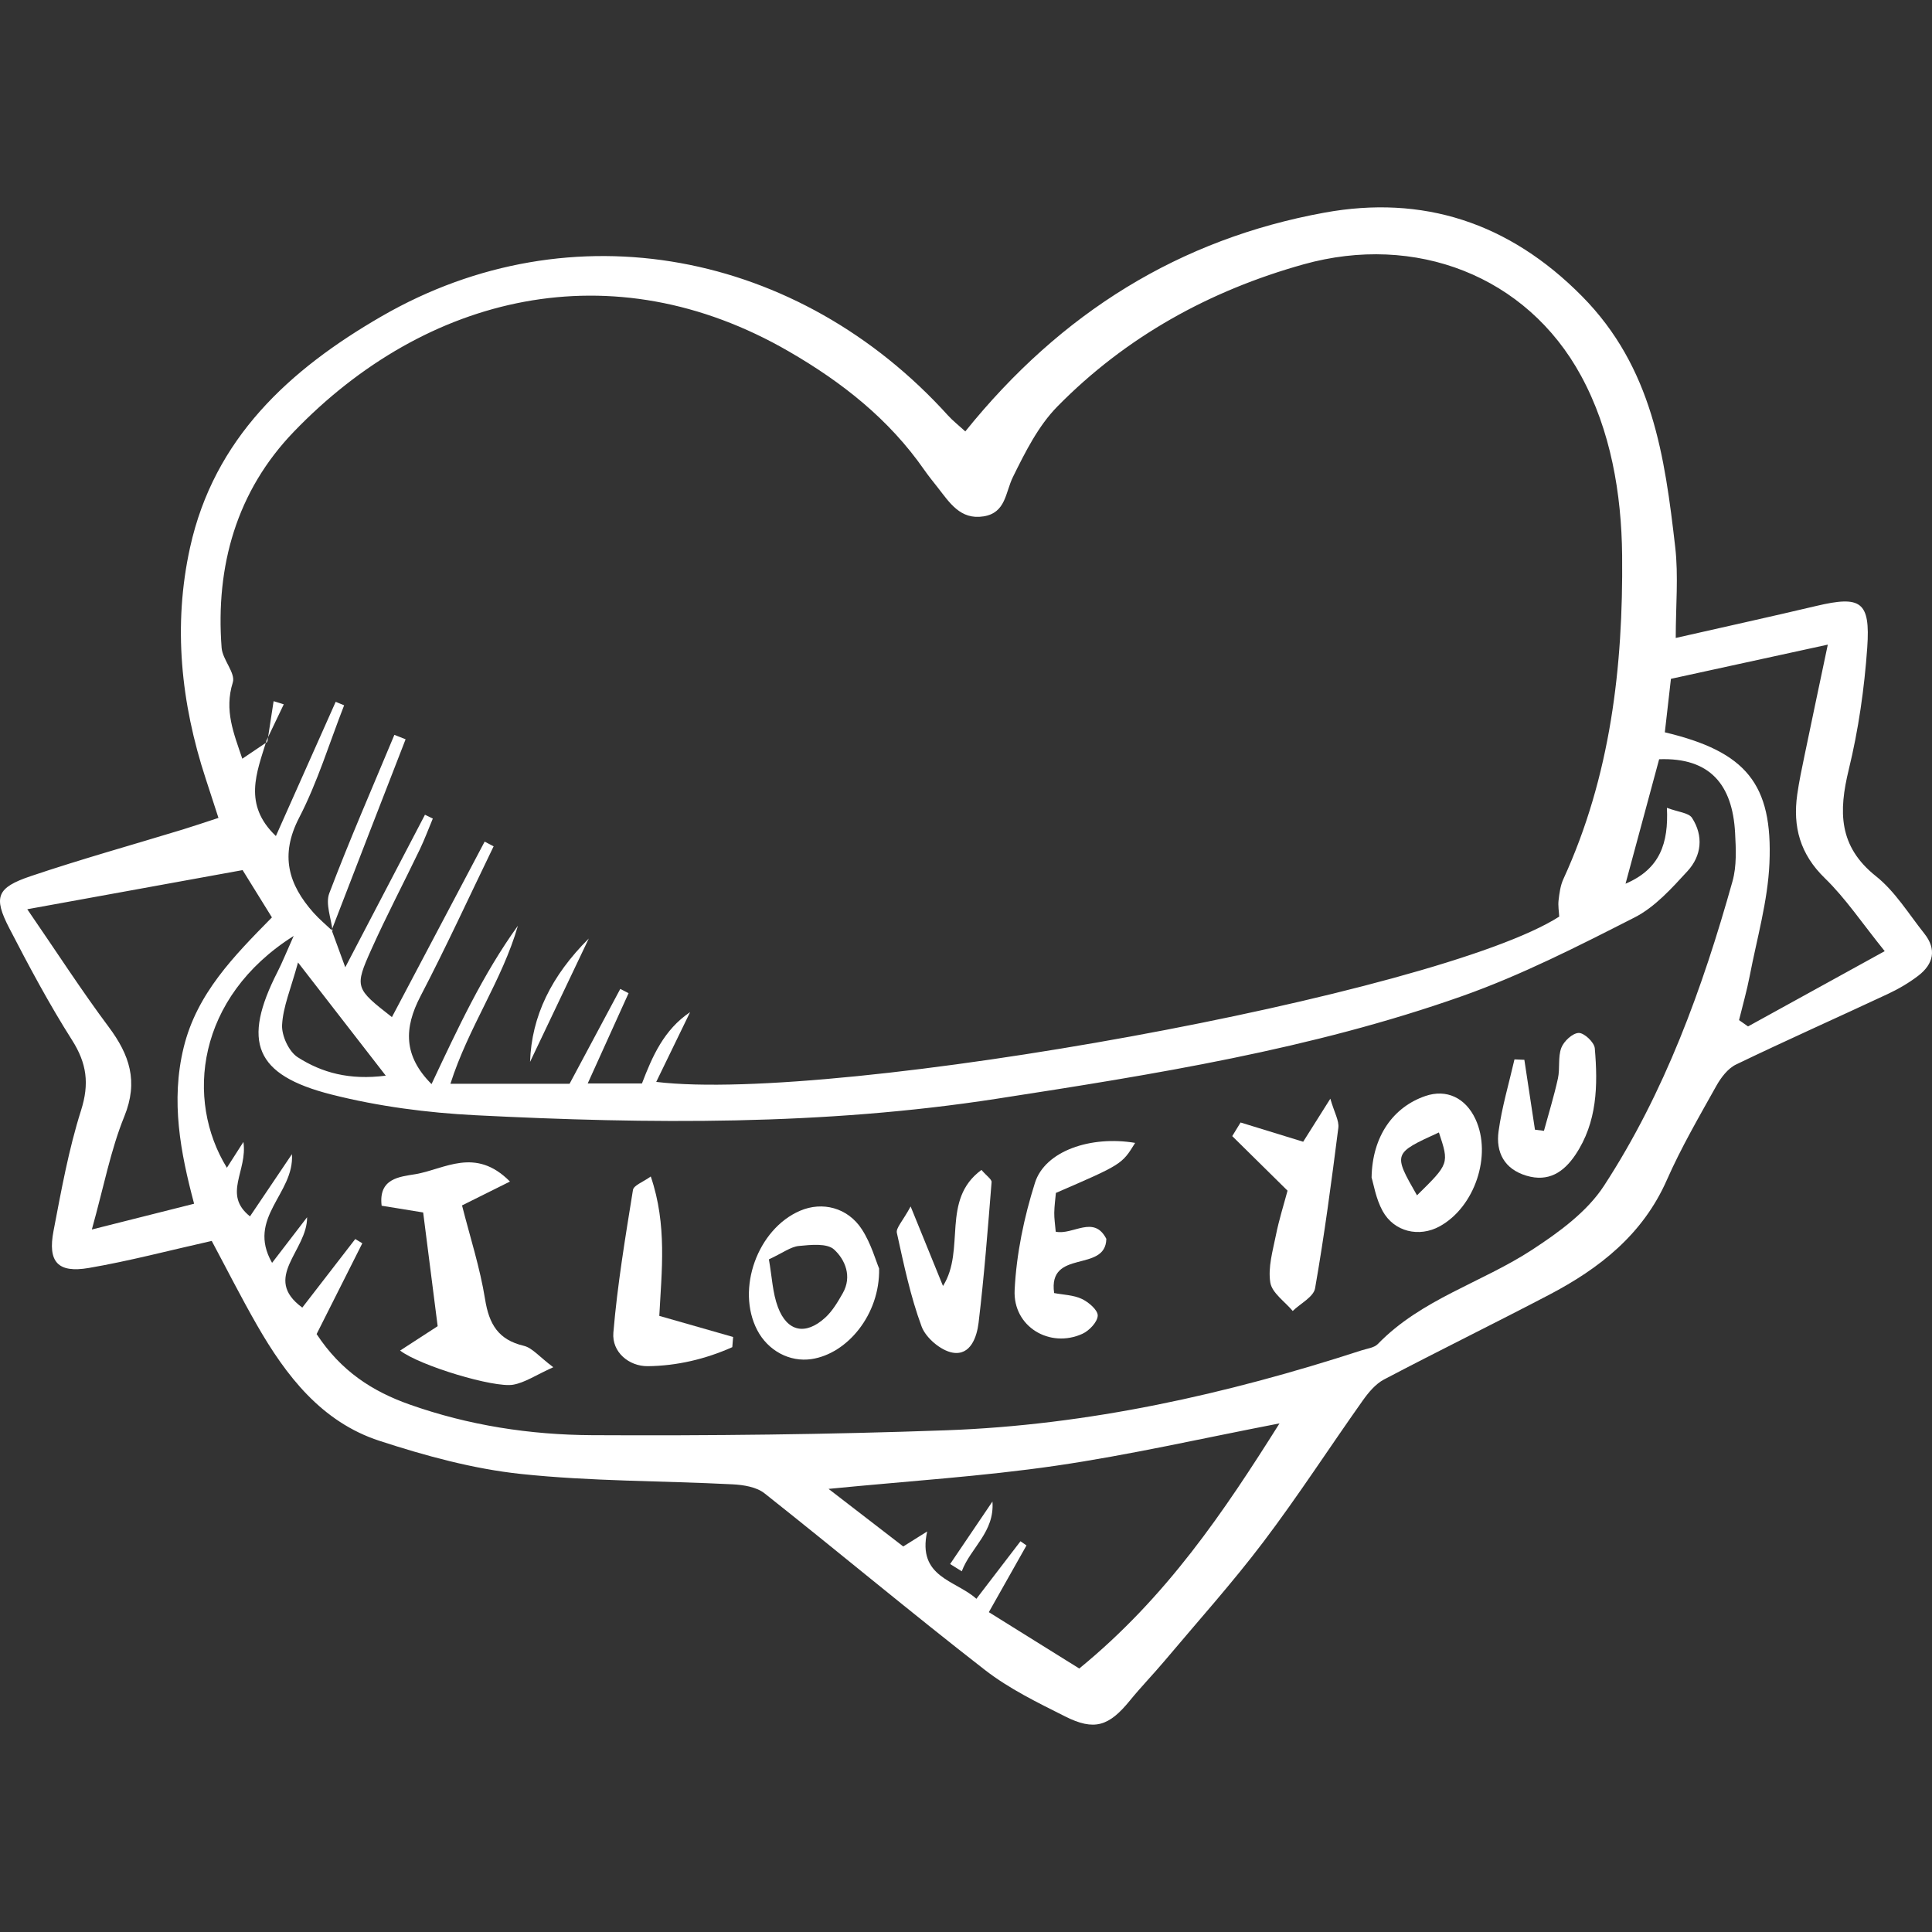 <?xml version="1.0" encoding="iso-8859-1"?>
<!DOCTYPE svg PUBLIC "-//W3C//DTD SVG 1.1//EN" "http://www.w3.org/Graphics/SVG/1.1/DTD/svg11.dtd">
<svg xmlns="http://www.w3.org/2000/svg" xmlns:xlink="http://www.w3.org/1999/xlink" version="1.1" viewBox="0 0 473.334 473.334" enable-background="new 0 0 473.334 473.334" width="512px" height="512px">
  <rect x="0" y="0" width="473.334" height="473.334" fill="#333333" stroke="none"/>
  <g>
    <path d="m236.499,105.692c23.508-29.201 52.648-47.158 87.99-53.596 24.005-4.373 45.145,2.31 63.108,20.487 17.259,17.465 20.263,39.186 22.826,61.454 0.817,7.097 0.128,14.367 0.128,22.26 12.002-2.725 23.244-5.197 34.445-7.844 10.89-2.574 13.267-1.13 12.472,10.211-0.703,10.025-2.15,20.118-4.526,29.874-2.497,10.257-2.546,18.808 6.665,26.13 4.7,3.737 8.016,9.244 11.84,14.045 3.087,3.876 2.248,7.485-1.475,10.337-2.278,1.745-4.819,3.233-7.422,4.452-12.394,5.802-24.904,11.36-37.229,17.303-2.007,0.968-3.697,3.207-4.836,5.248-4.228,7.573-8.617,15.109-12.108,23.029-5.901,13.387-16.499,21.679-28.892,28.163-13.413,7.019-27.013,13.682-40.411,20.727-2.084,1.096-3.818,3.199-5.225,5.182-8.151,11.499-15.813,23.361-24.312,34.592-7.608,10.053-16.062,19.466-24.188,29.124-2.787,3.312-5.815,6.424-8.547,9.779-5.106,6.268-8.681,7.473-15.836,3.878-6.764-3.399-13.727-6.782-19.657-11.389-18.218-14.152-35.921-28.967-54.014-43.285-1.97-1.559-5.149-2.061-7.811-2.197-17.301-0.885-34.702-0.712-51.894-2.544-11.711-1.247-23.377-4.445-34.626-8.113-14.185-4.626-22.894-15.944-30.039-28.414-3.927-6.854-7.495-13.916-11.053-20.562-10.525,2.36-20.246,4.935-30.118,6.626-7.602,1.302-10.097-1.485-8.639-9.088 1.902-9.919 3.7-19.936 6.743-29.531 2.072-6.533 1.404-11.52-2.208-17.208-5.611-8.833-10.562-18.111-15.374-27.417-3.948-7.634-3.101-9.932 5.247-12.75 12.306-4.154 24.837-7.642 37.265-11.435 2.69-0.821 5.351-1.736 8.734-2.838-1.185-3.643-2.145-6.618-3.12-9.589-6.095-18.565-8.047-37.592-3.839-56.666 5.888-26.691 24.259-43.545 46.958-56.65 46.548-26.874 102.292-15.986 138.748,24.321 1.16,1.282 2.547,2.356 4.23,3.894zm-155.023,122.396l-.184-.119c0.977,2.668 1.954,5.337 3.298,9.01 7.094-13.577 13.31-25.473 19.525-37.369 0.642,0.311 1.283,0.622 1.925,0.933-1.062,2.536-2.018,5.122-3.207,7.597-3.912,8.141-8.115,16.148-11.816,24.382-4.223,9.394-3.994,9.63 5.003,16.666 7.572-14.331 15.144-28.663 22.716-42.994 0.734,0.384 1.467,0.768 2.201,1.151-5.942,12.257-11.623,24.651-17.919,36.723-4.08,7.823-4.189,14.607 2.705,21.534 6.436-13.665 12.583-26.912 21.159-38.797-3.833,13.36-12.104,24.825-16.53,38.713 10.886,0 20.235,0 29.193,0 4.301-8.048 8.361-15.643 12.421-23.238 0.678,0.348 1.355,0.696 2.033,1.044-3.19,7.048-6.381,14.096-10.012,22.118 5.268,0 9.107,0 13.291,0 2.542-6.648 5.378-13.16 11.793-17.47-2.725,5.611-5.449,11.222-8.299,17.091 44.577,5.323 191.593-21.486 221.232-40.498-0.062-1.209-0.318-2.63-0.159-4.003 0.202-1.756 0.449-3.607 1.174-5.188 11.556-25.2 14.662-52.007 14.398-79.264-0.147-15.253-2.821-30.699-10.048-44.011-13.347-24.582-40.643-34.978-67.997-27.338-23.019,6.429-43.521,17.745-60.333,34.845-4.667,4.746-7.867,11.158-10.867,17.237-1.874,3.797-1.718,8.789-7.196,9.665-5.693,0.911-8.325-3.357-11.223-7.053-1.116-1.423-2.263-2.826-3.295-4.309-8.643-12.429-20.093-21.461-33.15-29.02-43.405-25.132-88.956-13.969-121.328,19.652-13.977,14.516-19.215,32.856-17.687,52.924 0.222,2.921 3.461,6.191 2.74,8.498-2.145,6.864 0.245,12.473 2.329,18.683 2.464-1.66 4.303-2.899 6.142-4.138l-.236-.226c-2.363,7.742-5.811,15.57 2.323,23.307 5.012-11.25 9.83-22.067 14.649-32.884 0.69,0.286 1.38,0.572 2.069,0.857-3.61,9.217-6.501,18.806-11.027,27.548-4.747,9.169-2.65,16.334 3.56,23.307 1.418,1.587 3.083,2.96 4.634,4.434zm-3.907,98.754c5.986,9.085 13.616,14.017 22.789,17.262 14.502,5.131 29.532,7.431 44.703,7.511 28.896,0.152 57.816-0.158 86.692-1.197 34.886-1.256 68.702-8.82 101.833-19.584 1.367-0.444 3.084-0.627 3.988-1.56 10.626-10.976 25.431-15.012 37.766-23.065 6.542-4.271 13.456-9.291 17.611-15.664 14.924-22.889 24.166-48.433 31.507-74.631 1.044-3.725 0.846-7.911 0.636-11.853-0.629-11.785-6.116-18.507-18.608-18.051-2.637,9.769-5.319,19.701-8.233,30.496 8.436-3.584 10.561-9.923 10.136-18.591 2.811,1.057 5.332,1.203 6.146,2.456 2.87,4.424 2.35,9.3-1.099,13.049-3.883,4.22-7.984,8.813-12.958,11.345-13.801,7.026-27.725,14.139-42.283,19.286-36.924,13.054-75.451,19.178-114.054,25.146-42.472,6.566-85.026,6.193-127.662,4.03-11.827-0.6-23.81-2.167-35.27-5.073-18.863-4.783-21.958-12.937-13.188-30.113 1.124-2.2 2.037-4.509 3.93-8.739-23.839,15.062-26.612,40.155-16.364,56.794 1.178-1.841 2.277-3.559 4.048-6.326 1.075,7.138-5.167,12.839 1.613,18.234 3.349-4.967 6.568-9.741 10.275-15.24 0.666,9.706-11.216,15.519-4.863,26.629 3.086-4.019 5.378-7.004 8.579-11.175 0.062,8.259-11.187,14.815-1.177,22.136 4.479-5.797 8.728-11.296 12.977-16.796 0.576,0.347 1.151,0.694 1.726,1.042-3.656,7.263-7.312,14.527-11.196,22.242zm186.847,81.938c21.424-17.514 35.44-38.426 49.06-60.051-18.824,3.627-36.719,7.739-54.829,10.376-17.981,2.618-36.178,3.75-55.653,5.669 6.722,5.181 12.579,9.695 18.301,14.106 2.208-1.385 3.791-2.377 5.857-3.673-2.477,11.276 6.95,11.897 12.062,16.495 3.891-5.079 7.347-9.59 10.803-14.102 0.49,0.342 0.98,0.685 1.469,1.027-2.929,5.191-5.858,10.382-9.224,16.348 7.777,4.846 15.039,9.371 22.154,13.805zm-241.913-107.555c9.643-2.43 17.179-4.329 25.053-6.314-3.346-12.565-5.762-25.164-2.557-38.287 3.235-13.251 12.328-22.407 21.62-31.864-2.678-4.321-5.106-8.238-7.181-11.586-17.506,3.182-34.243,6.223-52.756,9.588 7.288,10.602 13.307,19.935 19.935,28.812 5.117,6.853 7.336,13.351 3.838,21.955-3.346,8.227-5.007,17.138-7.952,27.696zm425.302-143.293c-14.354,3.13-26.227,5.719-38.432,8.38-0.574,5.033-1.043,9.145-1.494,13.101 19.881,4.728 26.486,12.622 25.626,32.129-0.407,9.241-3.068,18.392-4.831,27.56-0.7,3.64-1.732,7.216-2.613,10.821 0.735,0.516 1.47,1.032 2.205,1.548 10.854-5.978 21.708-11.956 33.483-18.442-5.545-6.863-9.569-12.926-14.67-17.879-6.064-5.887-7.886-12.594-6.76-20.519 0.455-3.201 1.131-6.373 1.786-9.541 1.725-8.336 3.494-16.664 5.7-27.158zm-374.792,77.871c-1.767,6.482-3.673,10.851-3.902,15.306-0.136,2.64 1.663,6.531 3.833,7.917 5.916,3.78 12.65,5.658 21.567,4.507-7.247-9.348-13.562-17.494-21.498-27.73z" fill="#FFFFFF"/>
    <path d="m81.476,228.088c-0.33-3.108-1.789-6.645-0.799-9.252 4.962-13.066 10.566-25.889 15.944-38.797 0.917,0.361 1.833,0.723 2.75,1.084-6.058,15.583-12.115,31.165-18.127,46.796 0.047,0.05 0.232,0.169 0.232,0.169z" fill="#FFFFFF"/>
    <path d="m129.863,260.158c0.366-11.242 5.244-21.105 14.388-30.225-4.797,10.075-9.593,20.15-14.388,30.225z" fill="#FFFFFF"/>
    <path d="m65.504,181.741c0.51-3.318 1.019-6.636 1.529-9.954 0.83,0.257 1.659,0.515 2.488,0.772-1.431,2.973-2.862,5.947-4.273,8.937 0.02,0.019 0.257,0.245 0.256,0.245z" fill="#FFFFFF"/>
    <path d="m98.023,330.885c3.623-2.351 6.178-4.01 9.202-5.973-1.122-8.802-2.293-17.988-3.551-27.861-3.231-0.525-6.638-1.078-10.174-1.652-0.812-6.737 4.42-7.086 8.279-7.731 7.117-1.19 14.651-6.802 23.16,1.807-4.658,2.32-8.259,4.113-11.743,5.849 1.943,7.674 4.402,15.237 5.646,22.994 0.976,6.085 3.216,9.914 9.469,11.398 2.1,0.498 3.802,2.676 7.24,5.251-4.282,1.929-6.943,3.776-9.838,4.284-4.655,0.816-22.779-4.616-27.69-8.366z" fill="#FFFFFF"/>
    <path d="m271.047,303.511c-0.15,8.4-14.357,2.35-12.786,13.285 2.234,0.428 4.729,0.467 6.785,1.437 1.671,0.789 3.945,2.737 3.894,4.094-0.059,1.566-2.082,3.69-3.761,4.455-7.953,3.623-17.031-1.715-16.597-10.707 0.427-8.846 2.302-17.831 4.982-26.299 2.473-7.812 13.691-11.608 24.542-9.77-3.243,5.258-3.243,5.258-19.414,12.254-0.127,1.434-0.372,3.143-0.402,4.856-0.025,1.404 0.206,2.813 0.359,4.645 4.197,0.908 9.345-4.208 12.398,1.75z" fill="#FFFFFF"/>
    <path d="m303.939,275.006c4.91,1.51 9.82,3.021 15.336,4.717 1.794-2.846 3.768-5.975 6.651-10.547 0.992,3.439 2.184,5.382 1.961,7.144-1.67,13.138-3.409,26.278-5.698,39.317-0.37,2.105-3.581,3.711-5.478,5.548-1.927-2.309-5.082-4.423-5.491-6.975-0.595-3.712 0.606-7.779 1.381-11.626 0.773-3.835 1.966-7.585 2.842-10.874-4.729-4.665-9.139-9.016-13.55-13.367 0.682-1.113 1.364-2.225 2.046-3.337z" fill="#FFFFFF"/>
    <path d="m215.38,310.782c0.229,11.283-7.807,20.887-16.562,22.19-5.358,0.797-10.68-2.05-13.312-7.123-5.208-10.035 0.089-24.754 10.514-29.219 5.433-2.327 11.668-0.798 15.14,4.56 2.262,3.49 3.416,7.699 4.22,9.592zm-27.004-2.241c0.757,4.248 0.896,8.196 2.211,11.703 2.269,6.052 6.779,6.961 11.584,2.578 1.782-1.626 3.092-3.864 4.305-5.999 2.319-4.08 0.597-8.193-2.125-10.695-1.728-1.589-5.721-1.151-8.625-0.871-2.006,0.194-3.889,1.671-7.35,3.284z" fill="#FFFFFF"/>
    <path d="m161.527,322.387c6.215,1.776 12.151,3.472 18.086,5.169-0.068,0.831-0.135,1.663-0.203,2.494-6.536,2.922-13.585,4.59-20.717,4.66-4.589,0.045-8.818-3.445-8.419-8.211 0.98-11.708 2.928-23.342 4.798-34.956 0.186-1.155 2.516-1.965 4.366-3.309 4.053,11.883 2.647,23.252 2.089,34.153z" fill="#FFFFFF"/>
    <path d="m231.03,315.065c5.62-8.91-0.574-21.109 9.424-28.439 1.284,1.498 2.537,2.298 2.481,2.993-0.923,11.488-1.809,22.988-3.182,34.427-0.418,3.481-1.963,8.108-6.355,7.349-2.898-0.501-6.575-3.615-7.609-6.408-2.735-7.39-4.357-15.212-6.062-22.941-0.261-1.184 1.383-2.789 3.375-6.469 3.124,7.68 5.444,13.383 7.928,19.488z" fill="#FFFFFF"/>
    <path d="m336.033,288.491c0.174-10.187 5.357-17.274 13.155-19.962 5.159-1.779 9.861,0.391 12.31,5.681 4.081,8.816-0.173,21.518-8.79,26.243-5.015,2.75-11.153,1.373-13.974-3.765-1.662-3.029-2.22-6.663-2.701-8.197zm11.127,4.363c7.897-7.765 7.897-7.765 5.369-15.408-11.243,5.143-11.243,5.143-5.369,15.408z" fill="#FFFFFF"/>
    <path d="m373.464,259.651c0.865,5.706 1.73,11.412 2.595,17.118 0.734,0.093 1.469,0.187 2.204,0.28 1.162-4.277 2.481-8.52 3.426-12.844 0.536-2.451-0.033-5.222 0.829-7.495 0.613-1.616 2.759-3.606 4.264-3.642 1.339-0.033 3.811,2.298 3.936,3.745 0.782,9.085 0.617,18.151-4.772,26.144-2.859,4.241-6.582,6.692-11.971,5.087-5.44-1.62-7.53-5.762-6.836-10.849 0.811-5.949 2.559-11.77 3.901-17.647 0.807,0.034 1.615,0.069 2.424,0.103z" fill="#FFFFFF"/>
    <path d="m232.777,383.184c3.456-5.105 6.912-10.209 10.368-15.314 0.561,7.492-5.31,11.245-7.515,17.092-0.951-0.593-1.902-1.186-2.853-1.778z" fill="#FFFFFF"/>
  </g>
</svg>
